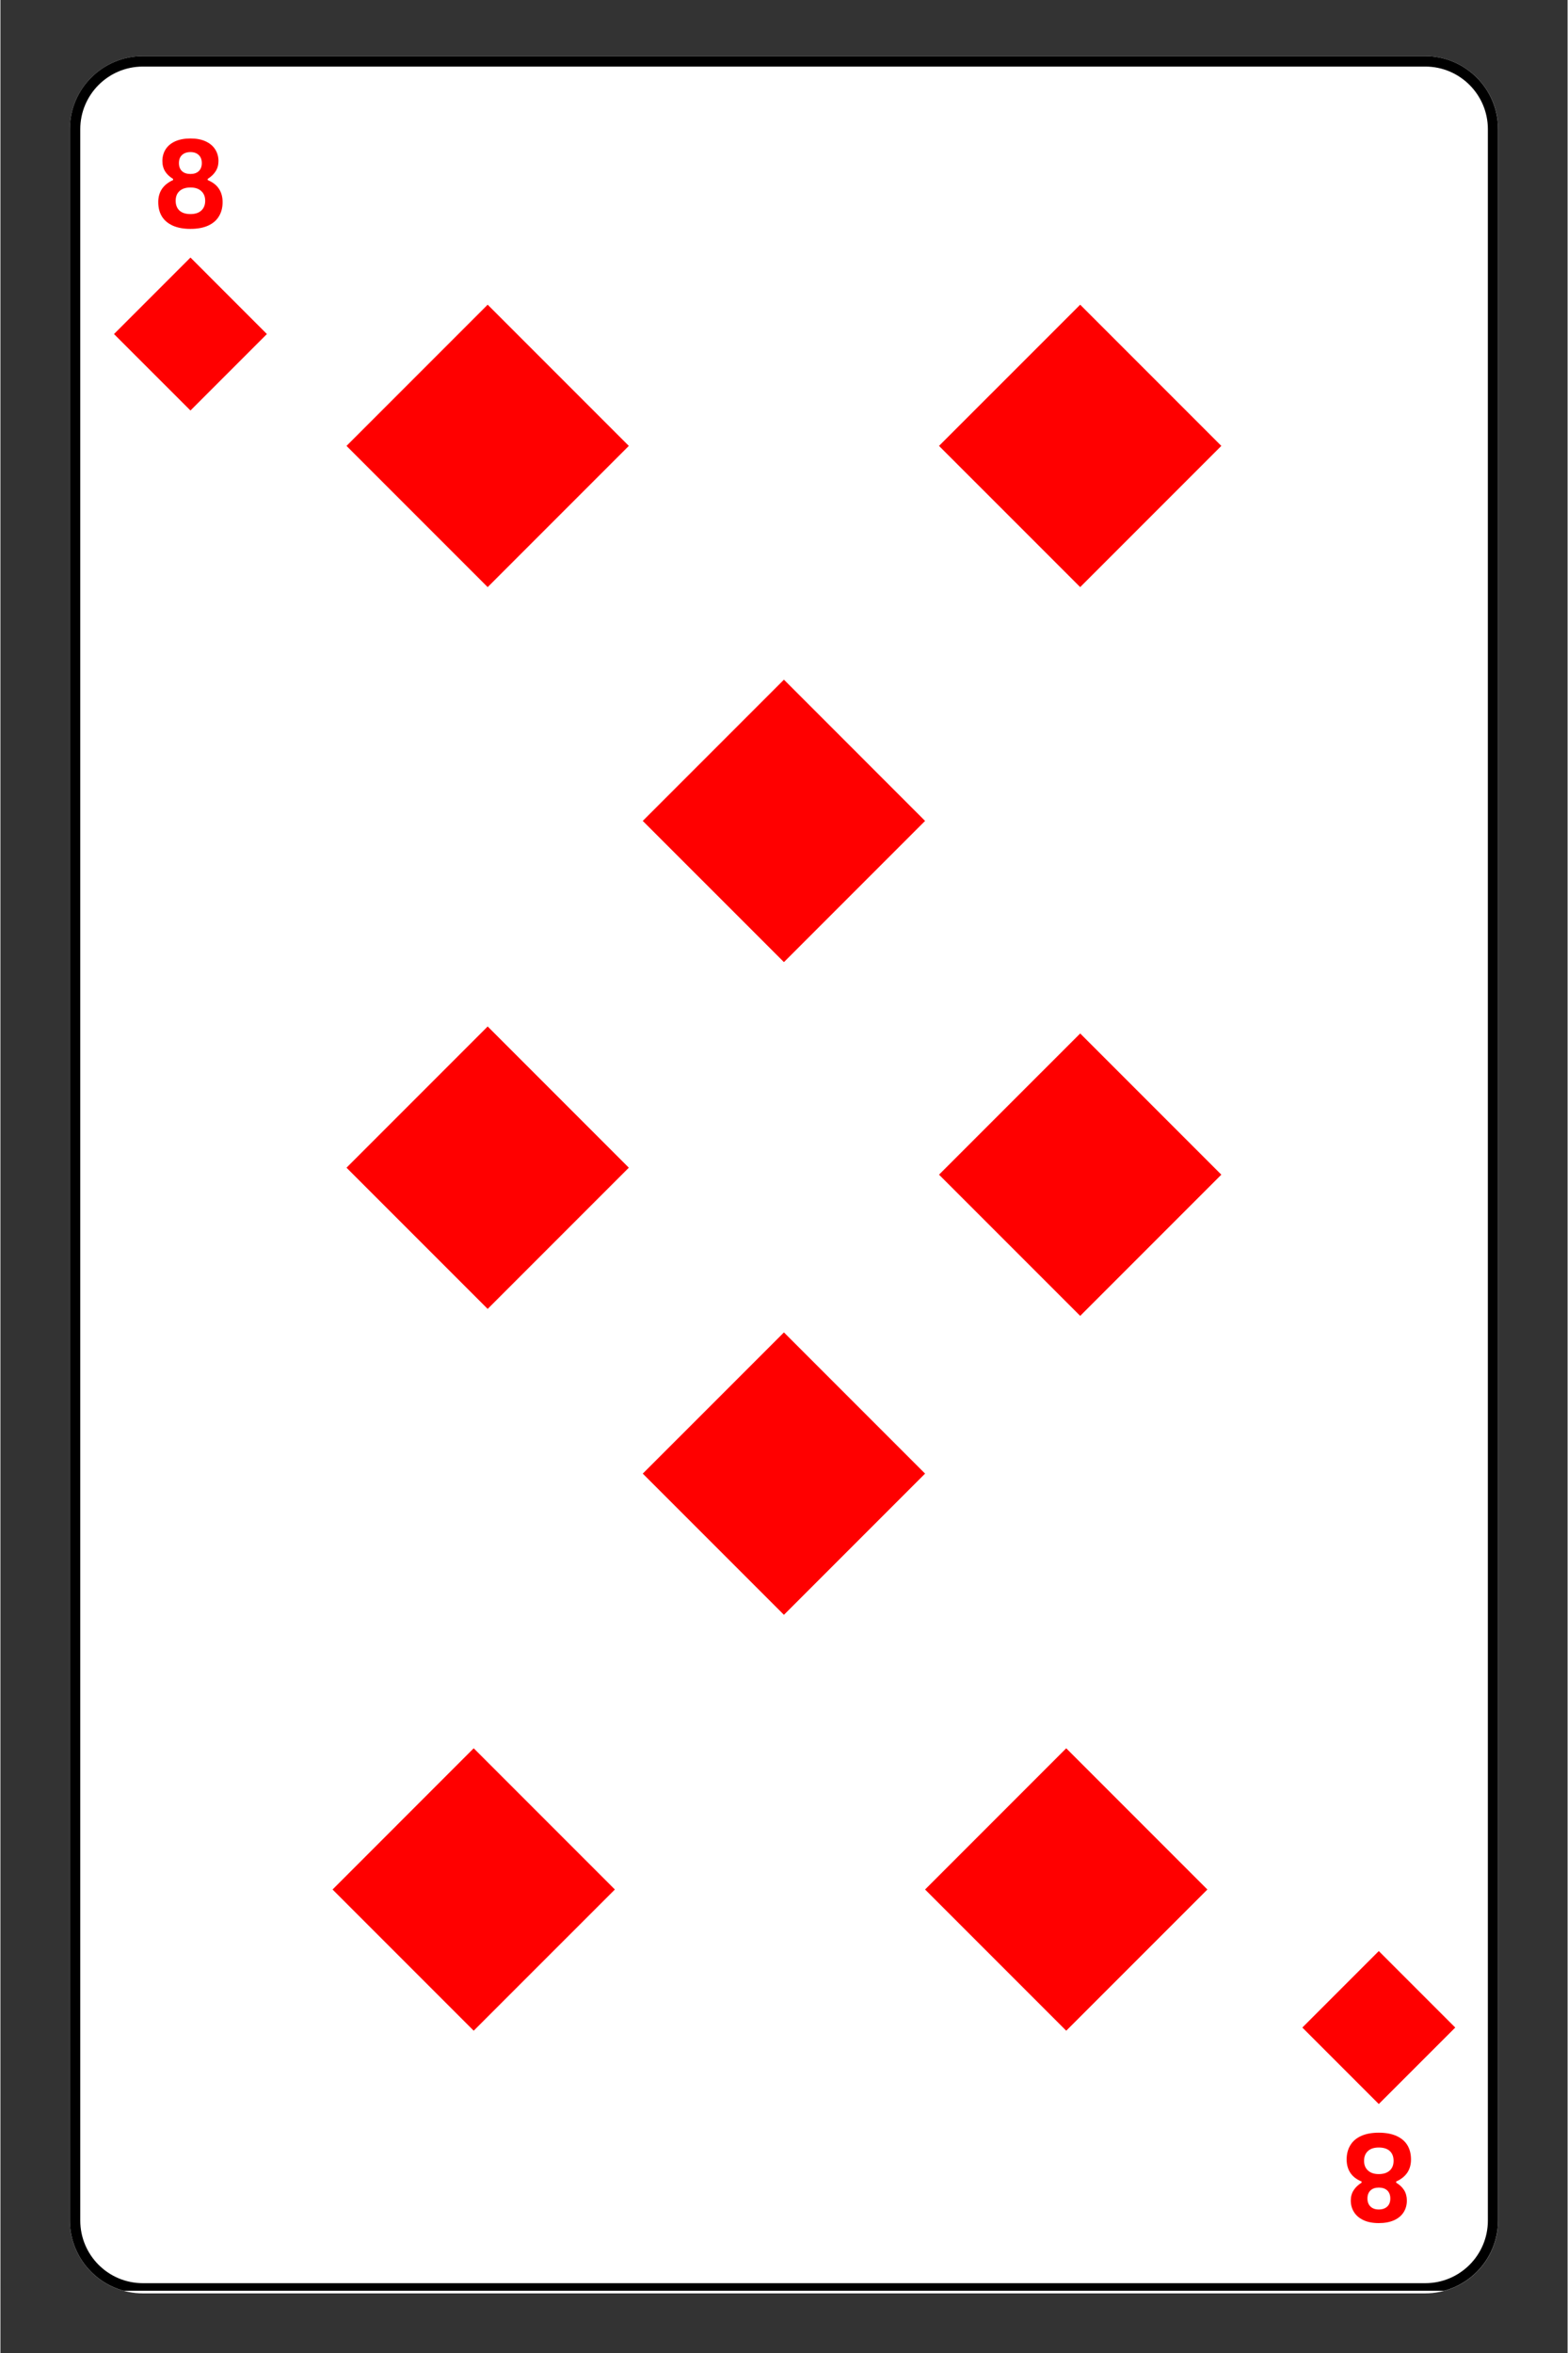 <svg xmlns="http://www.w3.org/2000/svg" xmlns:xlink="http://www.w3.org/1999/xlink" width="300" zoomAndPan="magnify" viewBox="0 0 224.88 337.5" height="450" preserveAspectRatio="xMidYMid meet" version="1.0"><rect x="0" y="0" width="224.88" height="337.5" fill="#333333" stroke="none"/><defs><g/><clipPath id="fecaac0aa8"><path d="M 9.961 8.051 L 214.918 8.051 L 214.918 329 L 9.961 329 Z M 9.961 8.051 " clip-rule="nonzero"/></clipPath><clipPath id="10a301c641"><path d="M 20.445 8.051 L 204.434 8.051 C 210.227 8.051 214.918 12.746 214.918 18.535 L 214.918 318.465 C 214.918 324.254 210.227 328.949 204.434 328.949 L 20.445 328.949 C 14.656 328.949 9.961 324.254 9.961 318.465 L 9.961 18.535 C 9.961 12.746 14.656 8.051 20.445 8.051 Z M 20.445 8.051 " clip-rule="nonzero"/></clipPath><clipPath id="13fe3ad104"><path d="M 9.961 8.051 L 215 8.051 L 215 328.574 L 9.961 328.574 Z M 9.961 8.051 " clip-rule="nonzero"/></clipPath><clipPath id="1a6559b012"><path d="M 20.445 8.051 L 204.426 8.051 C 210.219 8.051 214.91 12.746 214.91 18.535 L 214.91 318.453 C 214.91 324.246 210.219 328.938 204.426 328.938 L 20.445 328.938 C 14.656 328.938 9.961 324.246 9.961 318.453 L 9.961 18.535 C 9.961 12.746 14.656 8.051 20.445 8.051 Z M 20.445 8.051 " clip-rule="nonzero"/></clipPath><clipPath id="73f0439cec"><path d="M 16.297 36.941 L 38.238 36.941 L 38.238 58.883 L 16.297 58.883 Z M 16.297 36.941 " clip-rule="nonzero"/></clipPath><clipPath id="9822e70d7e"><path d="M 27.27 58.883 L 16.297 47.914 L 27.27 36.941 L 38.238 47.914 Z M 27.27 58.883 " clip-rule="nonzero"/></clipPath><clipPath id="00fc4d123c"><path d="M 49.66 43.703 L 90.172 43.703 L 90.172 84.211 L 49.66 84.211 Z M 49.66 43.703 " clip-rule="nonzero"/></clipPath><clipPath id="517466322d"><path d="M 69.918 84.211 L 49.66 63.957 L 69.918 43.703 L 90.172 63.957 Z M 69.918 84.211 " clip-rule="nonzero"/></clipPath><clipPath id="65bb78a3ae"><path d="M 134.684 43.703 L 175.195 43.703 L 175.195 84.211 L 134.684 84.211 Z M 134.684 43.703 " clip-rule="nonzero"/></clipPath><clipPath id="176645fdc9"><path d="M 154.941 84.211 L 134.684 63.957 L 154.941 43.703 L 175.195 63.957 Z M 154.941 84.211 " clip-rule="nonzero"/></clipPath><clipPath id="c6592acece"><path d="M 92.172 97.488 L 132.684 97.488 L 132.684 138 L 92.172 138 Z M 92.172 97.488 " clip-rule="nonzero"/></clipPath><clipPath id="6ed77f0052"><path d="M 112.43 138 L 92.172 117.746 L 112.43 97.488 L 132.684 117.746 Z M 112.43 138 " clip-rule="nonzero"/></clipPath><clipPath id="ec80d4a0f2"><path d="M 49.66 147.23 L 90.172 147.23 L 90.172 187.742 L 49.66 187.742 Z M 49.66 147.23 " clip-rule="nonzero"/></clipPath><clipPath id="50bdf808c3"><path d="M 69.918 187.742 L 49.66 167.488 L 69.918 147.23 L 90.172 167.488 Z M 69.918 187.742 " clip-rule="nonzero"/></clipPath><clipPath id="22559438e5"><path d="M 134.684 148.234 L 175.195 148.234 L 175.195 188.742 L 134.684 188.742 Z M 134.684 148.234 " clip-rule="nonzero"/></clipPath><clipPath id="67553506e6"><path d="M 154.941 188.742 L 134.684 168.488 L 154.941 148.234 L 175.195 168.488 Z M 154.941 188.742 " clip-rule="nonzero"/></clipPath><clipPath id="6717404c8e"><path d="M 92.172 191.113 L 132.684 191.113 L 132.684 231.621 L 92.172 231.621 Z M 92.172 191.113 " clip-rule="nonzero"/></clipPath><clipPath id="b23a910792"><path d="M 112.43 231.621 L 92.172 211.367 L 112.43 191.113 L 132.684 211.367 Z M 112.43 231.621 " clip-rule="nonzero"/></clipPath><clipPath id="50d49a9f10"><path d="M 47.66 250.762 L 88.172 250.762 L 88.172 291.273 L 47.66 291.273 Z M 47.66 250.762 " clip-rule="nonzero"/></clipPath><clipPath id="a5d048fefb"><path d="M 67.914 291.273 L 47.66 271.02 L 67.914 250.762 L 88.172 271.02 Z M 67.914 291.273 " clip-rule="nonzero"/></clipPath><clipPath id="a69aa14e63"><path d="M 132.684 250.762 L 173.195 250.762 L 173.195 291.273 L 132.684 291.273 Z M 132.684 250.762 " clip-rule="nonzero"/></clipPath><clipPath id="eafc6788fe"><path d="M 152.938 291.273 L 132.684 271.02 L 152.938 250.762 L 173.195 271.02 Z M 152.938 291.273 " clip-rule="nonzero"/></clipPath><clipPath id="a7a4ca10f7"><path d="M 186.82 279.848 L 208.762 279.848 L 208.762 301.789 L 186.82 301.789 Z M 186.82 279.848 " clip-rule="nonzero"/></clipPath><clipPath id="a511f86286"><path d="M 197.789 279.848 L 208.762 290.82 L 197.789 301.789 L 186.82 290.82 Z M 197.789 279.848 " clip-rule="nonzero"/></clipPath></defs><g clip-path="url(#fecaac0aa8)"><g clip-path="url(#10a301c641)"><path fill="#ffffff" d="M 9.961 8.051 L 214.918 8.051 L 214.918 329.098 L 9.961 329.098 Z M 9.961 8.051 " fill-opacity="1" fill-rule="nonzero"/></g></g><g clip-path="url(#13fe3ad104)"><g clip-path="url(#1a6559b012)"><path stroke-linecap="butt" transform="matrix(0.749, 0, 0, 0.749, 9.961, 8.051)" fill="none" stroke-linejoin="miter" d="M 14 -0 L 259.67 -0 C 267.406 -0 273.67 6.269 273.67 14 L 273.67 414.483 C 273.67 422.218 267.406 428.482 259.67 428.482 L 14 428.482 C 6.269 428.482 -0 422.218 -0 414.483 L -0 14 C -0 6.269 6.269 -0 14 -0 Z M 14 -0 " stroke="#000000" stroke-width="4" stroke-opacity="1" stroke-miterlimit="4"/></g></g><g fill="#ff0000" fill-opacity="1"><g transform="translate(21.867, 32.643)"><g><path d="M 5.406 0.188 C 4.406 0.188 3.555 0.031 2.859 -0.281 C 2.172 -0.594 1.648 -1.035 1.297 -1.609 C 0.953 -2.18 0.781 -2.863 0.781 -3.656 C 0.781 -4.383 0.957 -5.016 1.312 -5.547 C 1.676 -6.078 2.207 -6.5 2.906 -6.812 L 2.906 -6.984 C 2.406 -7.285 2.023 -7.645 1.766 -8.062 C 1.504 -8.488 1.375 -8.984 1.375 -9.547 C 1.375 -10.18 1.531 -10.742 1.844 -11.234 C 2.156 -11.723 2.613 -12.102 3.219 -12.375 C 3.832 -12.645 4.562 -12.781 5.406 -12.781 C 6.25 -12.781 6.969 -12.645 7.562 -12.375 C 8.164 -12.102 8.625 -11.723 8.938 -11.234 C 9.258 -10.742 9.422 -10.18 9.422 -9.547 C 9.422 -8.984 9.285 -8.492 9.016 -8.078 C 8.754 -7.66 8.375 -7.297 7.875 -6.984 L 7.875 -6.812 C 8.613 -6.508 9.156 -6.086 9.5 -5.547 C 9.844 -5.016 10.016 -4.383 10.016 -3.656 C 10.016 -2.863 9.836 -2.18 9.484 -1.609 C 9.141 -1.035 8.625 -0.594 7.938 -0.281 C 7.25 0.031 6.406 0.188 5.406 0.188 Z M 5.406 -7.688 C 5.906 -7.688 6.301 -7.82 6.594 -8.094 C 6.883 -8.375 7.031 -8.758 7.031 -9.25 C 7.031 -9.738 6.883 -10.125 6.594 -10.406 C 6.301 -10.688 5.906 -10.828 5.406 -10.828 C 4.895 -10.828 4.488 -10.688 4.188 -10.406 C 3.895 -10.133 3.75 -9.75 3.75 -9.25 C 3.75 -8.758 3.895 -8.375 4.188 -8.094 C 4.488 -7.82 4.895 -7.688 5.406 -7.688 Z M 5.406 -1.938 C 6.07 -1.938 6.586 -2.102 6.953 -2.438 C 7.328 -2.781 7.516 -3.25 7.516 -3.844 C 7.516 -4.438 7.328 -4.898 6.953 -5.234 C 6.586 -5.578 6.07 -5.75 5.406 -5.75 C 4.727 -5.75 4.203 -5.578 3.828 -5.234 C 3.461 -4.898 3.281 -4.438 3.281 -3.844 C 3.281 -3.25 3.461 -2.781 3.828 -2.438 C 4.203 -2.102 4.727 -1.938 5.406 -1.938 Z M 5.406 -1.938 "/></g></g></g><g clip-path="url(#73f0439cec)"><g clip-path="url(#9822e70d7e)"><path fill="#ff0000" d="M 38.238 58.883 L 16.297 58.883 L 16.297 36.941 L 38.238 36.941 Z M 38.238 58.883 " fill-opacity="1" fill-rule="nonzero"/></g></g><g clip-path="url(#00fc4d123c)"><g clip-path="url(#517466322d)"><path fill="#ff0000" d="M 90.172 84.211 L 49.66 84.211 L 49.66 43.703 L 90.172 43.703 Z M 90.172 84.211 " fill-opacity="1" fill-rule="nonzero"/></g></g><g clip-path="url(#65bb78a3ae)"><g clip-path="url(#176645fdc9)"><path fill="#ff0000" d="M 175.195 84.211 L 134.684 84.211 L 134.684 43.703 L 175.195 43.703 Z M 175.195 84.211 " fill-opacity="1" fill-rule="nonzero"/></g></g><g clip-path="url(#c6592acece)"><g clip-path="url(#6ed77f0052)"><path fill="#ff0000" d="M 132.684 138 L 92.172 138 L 92.172 97.488 L 132.684 97.488 Z M 132.684 138 " fill-opacity="1" fill-rule="nonzero"/></g></g><g clip-path="url(#ec80d4a0f2)"><g clip-path="url(#50bdf808c3)"><path fill="#ff0000" d="M 90.172 187.742 L 49.66 187.742 L 49.66 147.23 L 90.172 147.23 Z M 90.172 187.742 " fill-opacity="1" fill-rule="nonzero"/></g></g><g clip-path="url(#22559438e5)"><g clip-path="url(#67553506e6)"><path fill="#ff0000" d="M 175.195 188.742 L 134.684 188.742 L 134.684 148.234 L 175.195 148.234 Z M 175.195 188.742 " fill-opacity="1" fill-rule="nonzero"/></g></g><g clip-path="url(#6717404c8e)"><g clip-path="url(#b23a910792)"><path fill="#ff0000" d="M 132.684 231.621 L 92.172 231.621 L 92.172 191.113 L 132.684 191.113 Z M 132.684 231.621 " fill-opacity="1" fill-rule="nonzero"/></g></g><g clip-path="url(#50d49a9f10)"><g clip-path="url(#a5d048fefb)"><path fill="#ff0000" d="M 88.172 291.273 L 47.66 291.273 L 47.66 250.762 L 88.172 250.762 Z M 88.172 291.273 " fill-opacity="1" fill-rule="nonzero"/></g></g><g clip-path="url(#a69aa14e63)"><g clip-path="url(#eafc6788fe)"><path fill="#ff0000" d="M 173.195 291.273 L 132.684 291.273 L 132.684 250.762 L 173.195 250.762 Z M 173.195 291.273 " fill-opacity="1" fill-rule="nonzero"/></g></g><g fill="#ff0000" fill-opacity="1"><g transform="translate(203.192, 306.088)"><g><path d="M -5.406 -0.188 C -4.406 -0.188 -3.555 -0.031 -2.859 0.281 C -2.172 0.594 -1.648 1.035 -1.297 1.609 C -0.953 2.18 -0.781 2.863 -0.781 3.656 C -0.781 4.383 -0.957 5.016 -1.312 5.547 C -1.676 6.078 -2.207 6.5 -2.906 6.812 L -2.906 6.984 C -2.406 7.285 -2.023 7.645 -1.766 8.062 C -1.504 8.488 -1.375 8.984 -1.375 9.547 C -1.375 10.18 -1.531 10.742 -1.844 11.234 C -2.156 11.723 -2.613 12.102 -3.219 12.375 C -3.832 12.645 -4.562 12.781 -5.406 12.781 C -6.25 12.781 -6.969 12.645 -7.562 12.375 C -8.164 12.102 -8.625 11.723 -8.938 11.234 C -9.258 10.742 -9.422 10.18 -9.422 9.547 C -9.422 8.984 -9.285 8.492 -9.016 8.078 C -8.754 7.66 -8.375 7.297 -7.875 6.984 L -7.875 6.812 C -8.613 6.508 -9.156 6.086 -9.5 5.547 C -9.844 5.016 -10.016 4.383 -10.016 3.656 C -10.016 2.863 -9.836 2.18 -9.484 1.609 C -9.141 1.035 -8.625 0.594 -7.938 0.281 C -7.25 -0.031 -6.406 -0.188 -5.406 -0.188 Z M -5.406 7.688 C -5.906 7.688 -6.301 7.82 -6.594 8.094 C -6.883 8.375 -7.031 8.758 -7.031 9.25 C -7.031 9.738 -6.883 10.125 -6.594 10.406 C -6.301 10.688 -5.906 10.828 -5.406 10.828 C -4.895 10.828 -4.488 10.688 -4.188 10.406 C -3.895 10.133 -3.75 9.75 -3.75 9.25 C -3.75 8.758 -3.895 8.375 -4.188 8.094 C -4.488 7.82 -4.895 7.688 -5.406 7.688 Z M -5.406 1.938 C -6.07 1.938 -6.586 2.102 -6.953 2.438 C -7.328 2.781 -7.516 3.25 -7.516 3.844 C -7.516 4.438 -7.328 4.898 -6.953 5.234 C -6.586 5.578 -6.07 5.75 -5.406 5.75 C -4.727 5.75 -4.203 5.578 -3.828 5.234 C -3.461 4.898 -3.281 4.438 -3.281 3.844 C -3.281 3.25 -3.461 2.781 -3.828 2.438 C -4.203 2.102 -4.727 1.938 -5.406 1.938 Z M -5.406 1.938 "/></g></g></g><g clip-path="url(#a7a4ca10f7)"><g clip-path="url(#a511f86286)"><path fill="#ff0000" d="M 186.82 279.848 L 208.762 279.848 L 208.762 301.789 L 186.82 301.789 Z M 186.82 279.848 " fill-opacity="1" fill-rule="nonzero"/></g></g></svg>